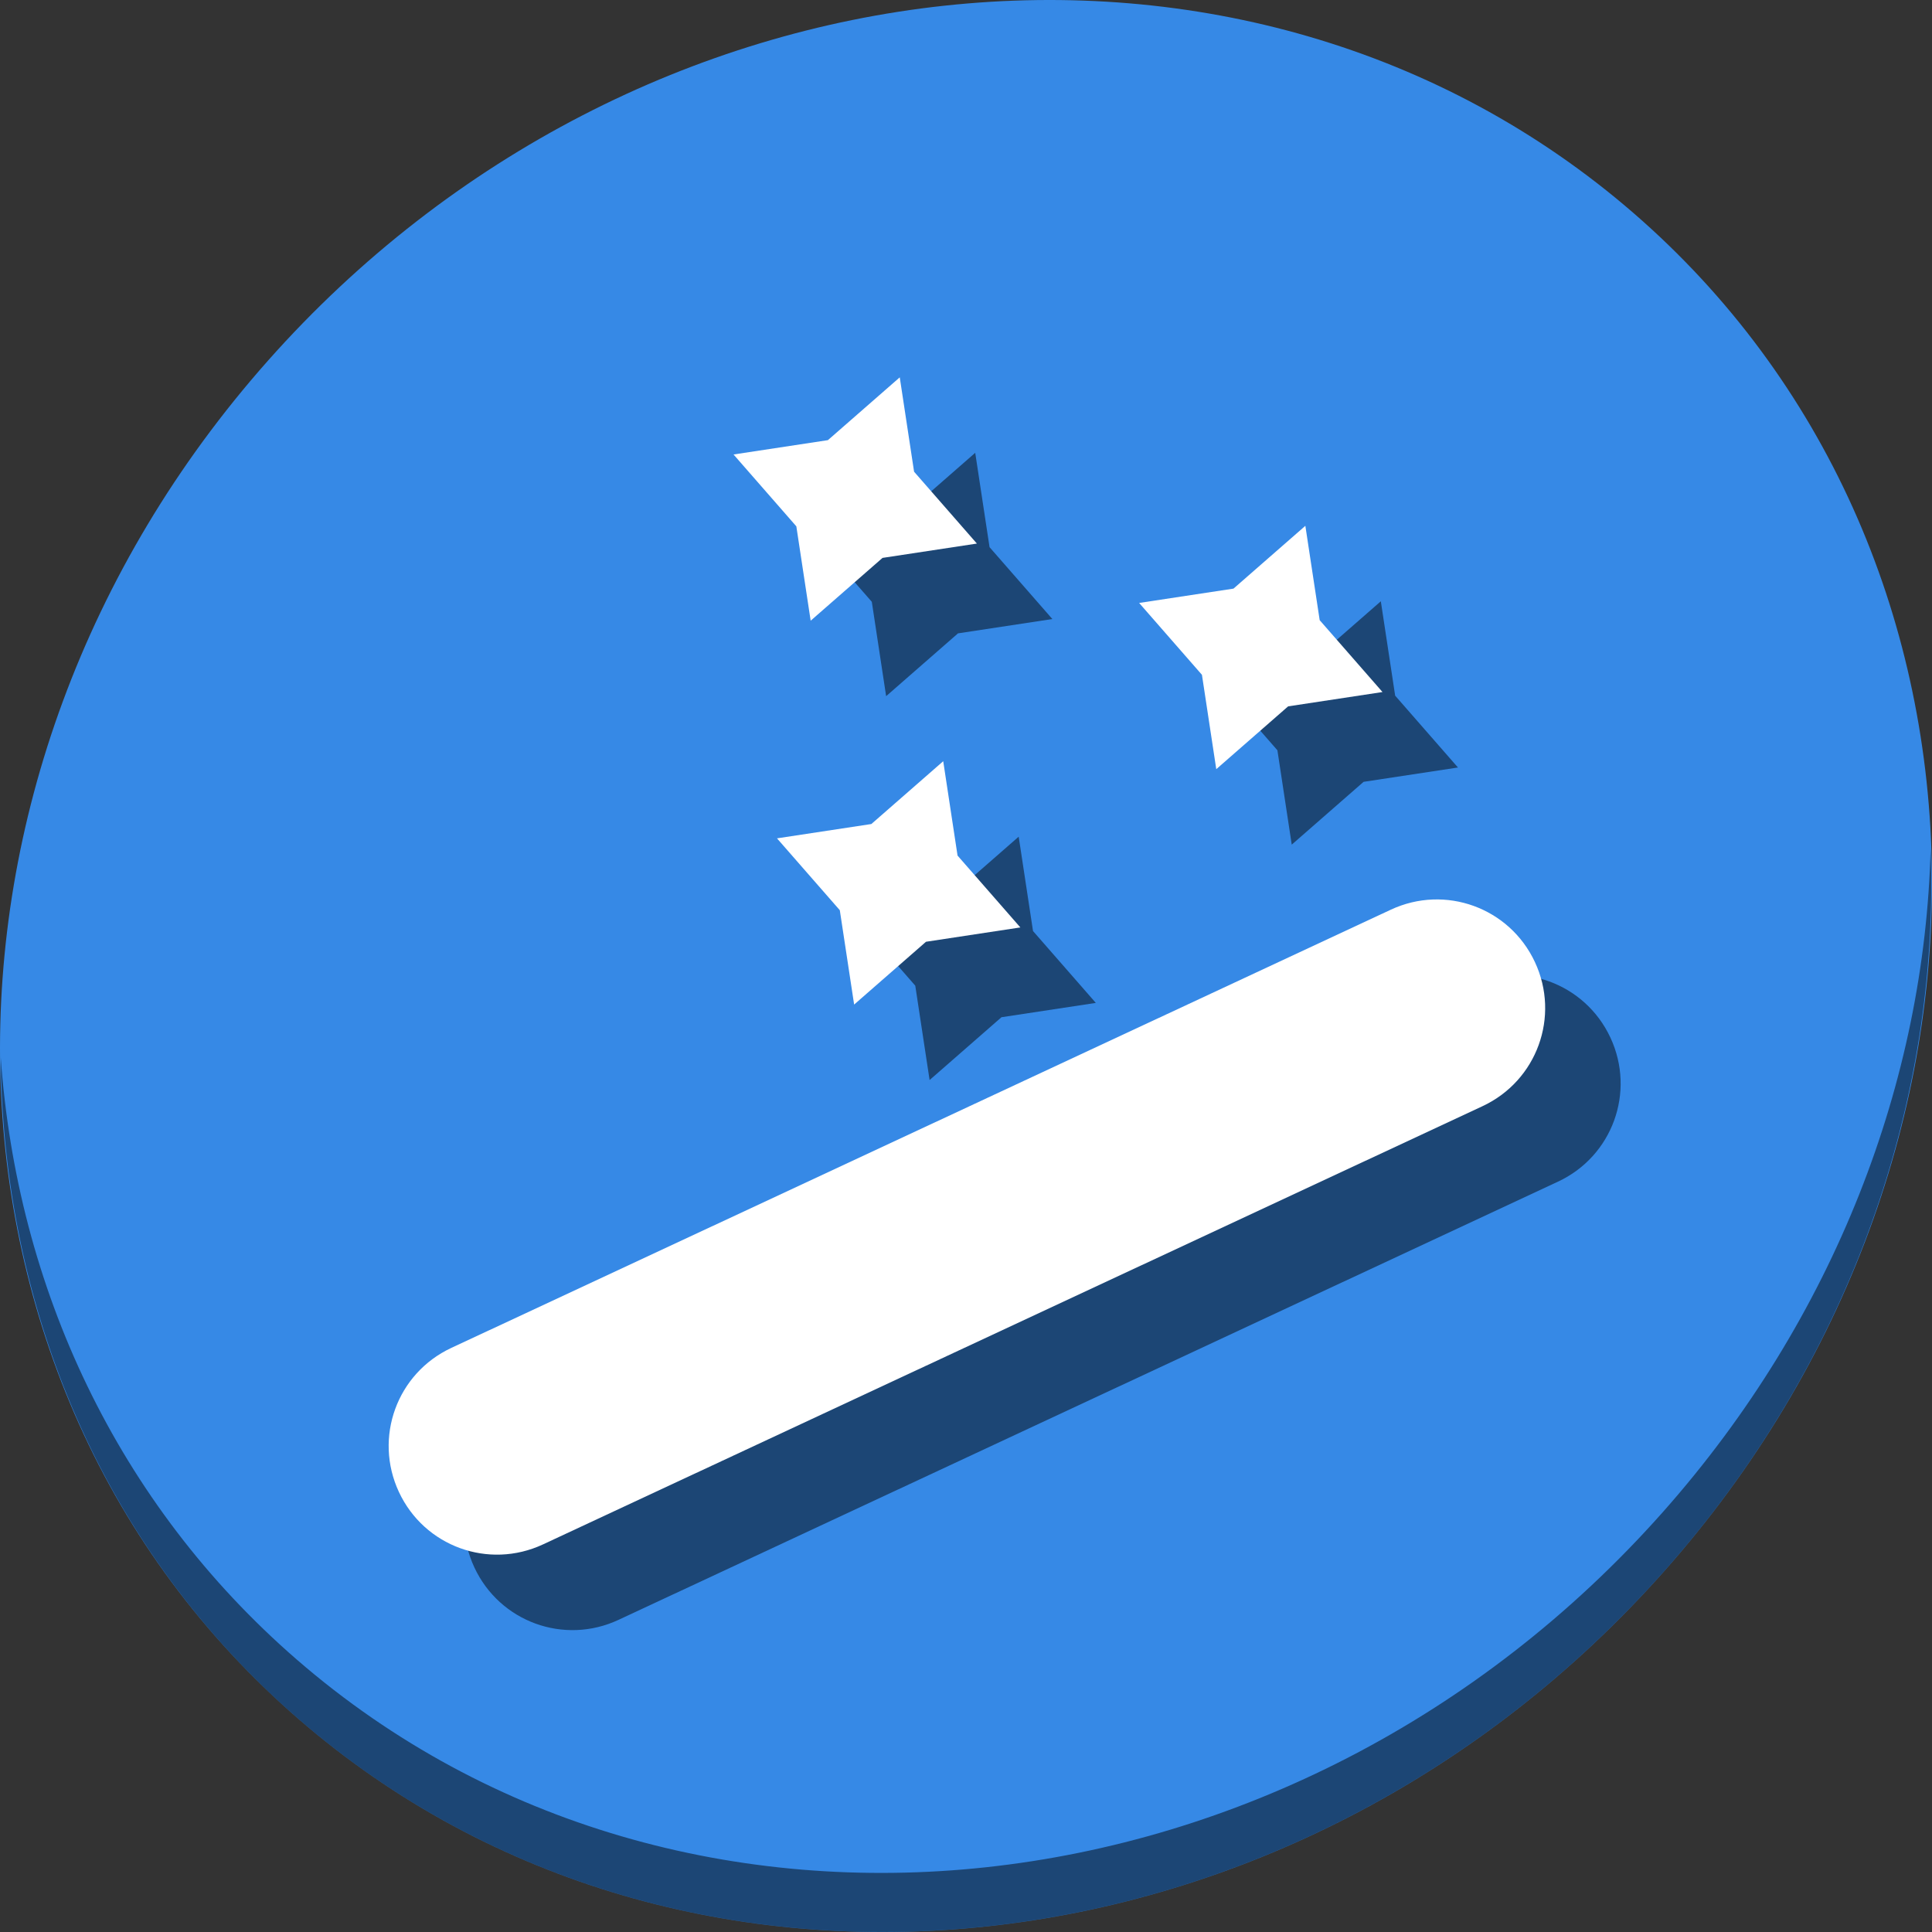 <?xml version="1.0" encoding="UTF-8" standalone="no"?>
<svg
   xmlns:dc="http://purl.org/dc/elements/1.1/"
   xmlns:cc="http://creativecommons.org/ns#"
   xmlns:rdf="http://www.w3.org/1999/02/22-rdf-syntax-ns#"
   xmlns:svg="http://www.w3.org/2000/svg"
   xmlns="http://www.w3.org/2000/svg"
   xmlns:sodipodi="http://sodipodi.sourceforge.net/DTD/sodipodi-0.dtd"
   xmlns:inkscape="http://www.inkscape.org/namespaces/inkscape"
   viewBox="0 0 64 64"
   version="1.1"
   id="svg5"
   sodipodi:docname="autocorrection.svg"
   width="64"
   height="64"
   inkscape:version="0.92.2 5c3e80d, 2017-08-06">
  <rect x="0" y="0" width="64" height="64" fill="#333333" stroke="none"/>
  <sodipodi:namedview
     pagecolor="#ffffff"
     bordercolor="#666666"
     borderopacity="1"
     objecttolerance="10"
     gridtolerance="10"
     guidetolerance="10"
     inkscape:pageopacity="0"
     inkscape:pageshadow="2"
     inkscape:window-width="1366"
     inkscape:window-height="717"
     id="namedview7"
     showgrid="false"
     inkscape:zoom="2.6074563"
     inkscape:cx="37.794535"
     inkscape:cy="29.290509"
     inkscape:window-x="0"
     inkscape:window-y="24"
     inkscape:window-maximized="1"
     inkscape:current-layer="svg5" />
  <defs
     id="defs3051">
    <style
       type="text/css"
       id="current-color-scheme">
      .ColorScheme-Text {
        color:#4d4d4d;
      }
      </style>
  </defs>
  <g
     id="g872"
     transform="matrix(0.125,0,0,0.125,1.5335734e-7,56)">
    <path
       id="path850"
       d="m 432.913,-391.526 c 102.193,88.575 105.827,249.7 8.117,359.899 C 343.32,78.572 181.28,96.101 79.087,7.526 -23.106,-81.049 -26.74,-242.174 70.97,-352.373 168.68,-462.572 330.72,-480.101 432.913,-391.526 Z"
       inkscape:connector-curvature="0"
       style="fill:#3689e6;fill-opacity:1;stroke-width:11.11" />
    <path
       id="path852"
       d="m 511.636,-223.096 c -1.551,61.312 -25.161,124.155 -70.966,175.814 C 342.959,62.917 180.919,80.446 78.726,-8.129 30.827,-49.644 4.497,-107.077 0.194,-167.771 0.799,-101.415 27.117,-37.518 79.079,7.519 181.272,96.094 343.32,78.556 441.022,-31.634 490.727,-87.692 514.027,-156.925 511.636,-223.096 Z"
       inkscape:connector-curvature="0"
       style="opacity:1;fill:#000000;fill-opacity:0.49;stroke-width:11.11" />
    <g
       transform="translate(20,20)"
       style="fill:#000000;fill-opacity:0.49"
       id="g862">
      <path
         sodipodi:nodetypes="ccccccccccccccccccccccccccc"
         inkscape:connector-curvature="0"
         class="ColorScheme-Text"
         id="path858"
         d="m 238.444,-348 -19.044,16.645 -25.006,3.797 16.645,19.044 3.797,25.006 19.044,-16.645 25.006,-3.797 -16.645,-19.044 z m 107.489,39.346 -19.044,16.645 -25.006,3.797 16.645,19.044 3.797,25.006 19.044,-16.645 25.006,-3.797 -16.645,-19.044 z m -95.97,62.384 -19.044,16.645 -25.006,3.797 16.645,19.044 3.797,25.006 19.044,-16.645 25.006,-3.797 -16.645,-19.044 z"
         style="color:#4d4d4d;fill:#000000;fill-opacity:0.49;stroke:none;stroke-width:15.262" />
      <path
         id="path860"
         d="m 119.609,-90.793 c -14.425,6.728 -20.621,23.759 -13.893,38.184 6.728,14.425 23.759,20.621 38.184,13.893 l 248.979,-116.133 c 14.425,-6.728 20.621,-23.759 13.893,-38.184 -6.728,-14.425 -23.759,-20.621 -38.184,-13.893 z"
         style="opacity:1;fill:#000000;fill-opacity:0.49;stroke:none;stroke-width:4.327;stroke-miterlimit:4;stroke-dasharray:none;stroke-dashoffset:0;stroke-opacity:1"
         inkscape:connector-curvature="0"
         sodipodi:nodetypes="sssssss" />
    </g>
    <g
       id="g856">
      <path
         style="color:#4d4d4d;fill:#ffffff;fill-opacity:1;stroke:none;stroke-width:15.262"
         d="m 238.444,-348 -19.044,16.645 -25.006,3.797 16.645,19.044 3.797,25.006 19.044,-16.645 25.006,-3.797 -16.645,-19.044 z m 107.489,39.346 -19.044,16.645 -25.006,3.797 16.645,19.044 3.797,25.006 19.044,-16.645 25.006,-3.797 -16.645,-19.044 z m -95.97,62.384 -19.044,16.645 -25.006,3.797 16.645,19.044 3.797,25.006 19.044,-16.645 25.006,-3.797 -16.645,-19.044 z"
         id="path74"
         class="ColorScheme-Text"
         inkscape:connector-curvature="0"
         sodipodi:nodetypes="ccccccccccccccccccccccccccc" />
      <path
         sodipodi:nodetypes="sssssss"
         inkscape:connector-curvature="0"
         style="opacity:1;fill:#ffffff;fill-opacity:1;stroke:none;stroke-width:4.327;stroke-miterlimit:4;stroke-dasharray:none;stroke-dashoffset:0;stroke-opacity:1"
         d="m 119.609,-90.793 c -14.425,6.728 -20.621,23.759 -13.893,38.184 6.728,14.425 23.759,20.621 38.184,13.893 l 248.979,-116.133 c 14.425,-6.728 20.621,-23.759 13.893,-38.184 -6.728,-14.425 -23.759,-20.621 -38.184,-13.893 z"
         id="rect850" />
    </g>
  </g>
</svg>
